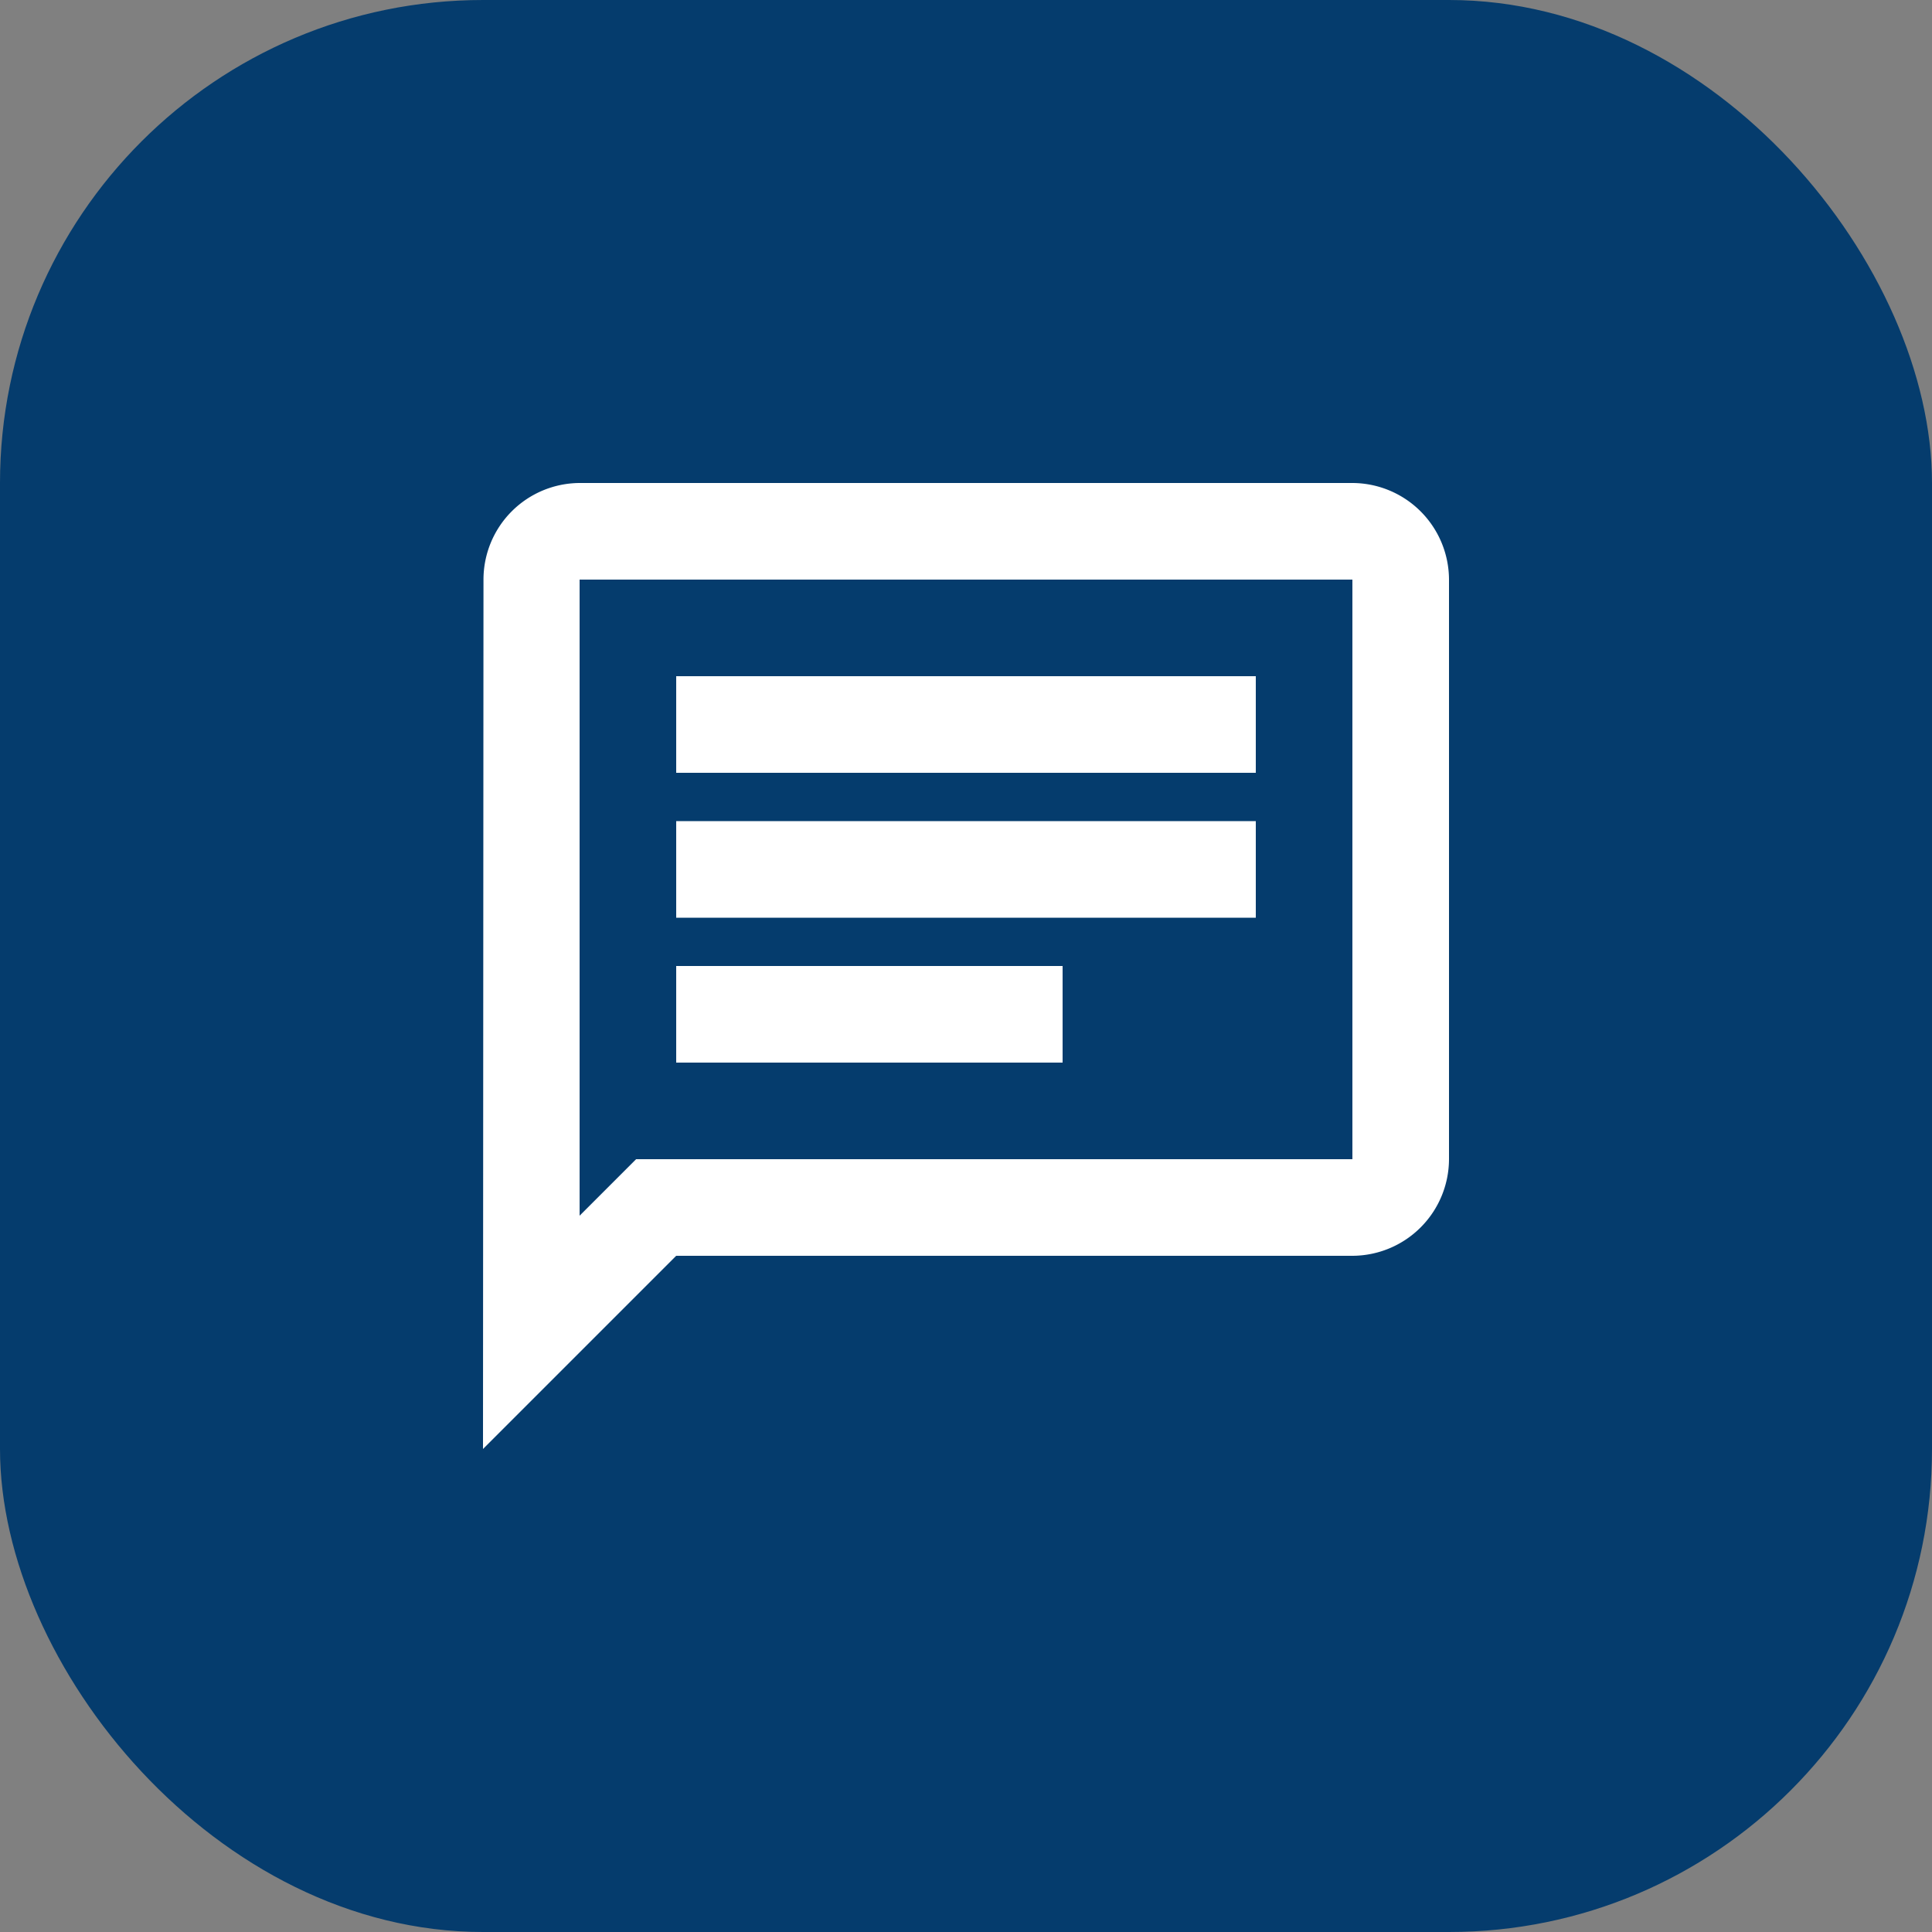 <svg id="Group_12235" data-name="Group 12235" xmlns="http://www.w3.org/2000/svg" width="40" height="40" viewBox="0 0 40 40">
  <rect x="0" y="0" width="40" height="40" fill="#808080" stroke="none"/>
  <rect id="Rectangle_2649" data-name="Rectangle 2649" width="40" height="40" rx="10" fill="#053c6d"/>
  <path id="Path_24162" data-name="Path 24162" d="M4,4H20V16H5.17L4,17.17V4M4,2A2,2,0,0,0,2.01,4L2,22l4-4H20a2.006,2.006,0,0,0,2-2V4a2.006,2.006,0,0,0-2-2ZM6,12h8v2H6ZM6,9H18v2H6ZM6,6H18V8H6Z" transform="translate(8 8)" fill="#fff"/>
</svg>

